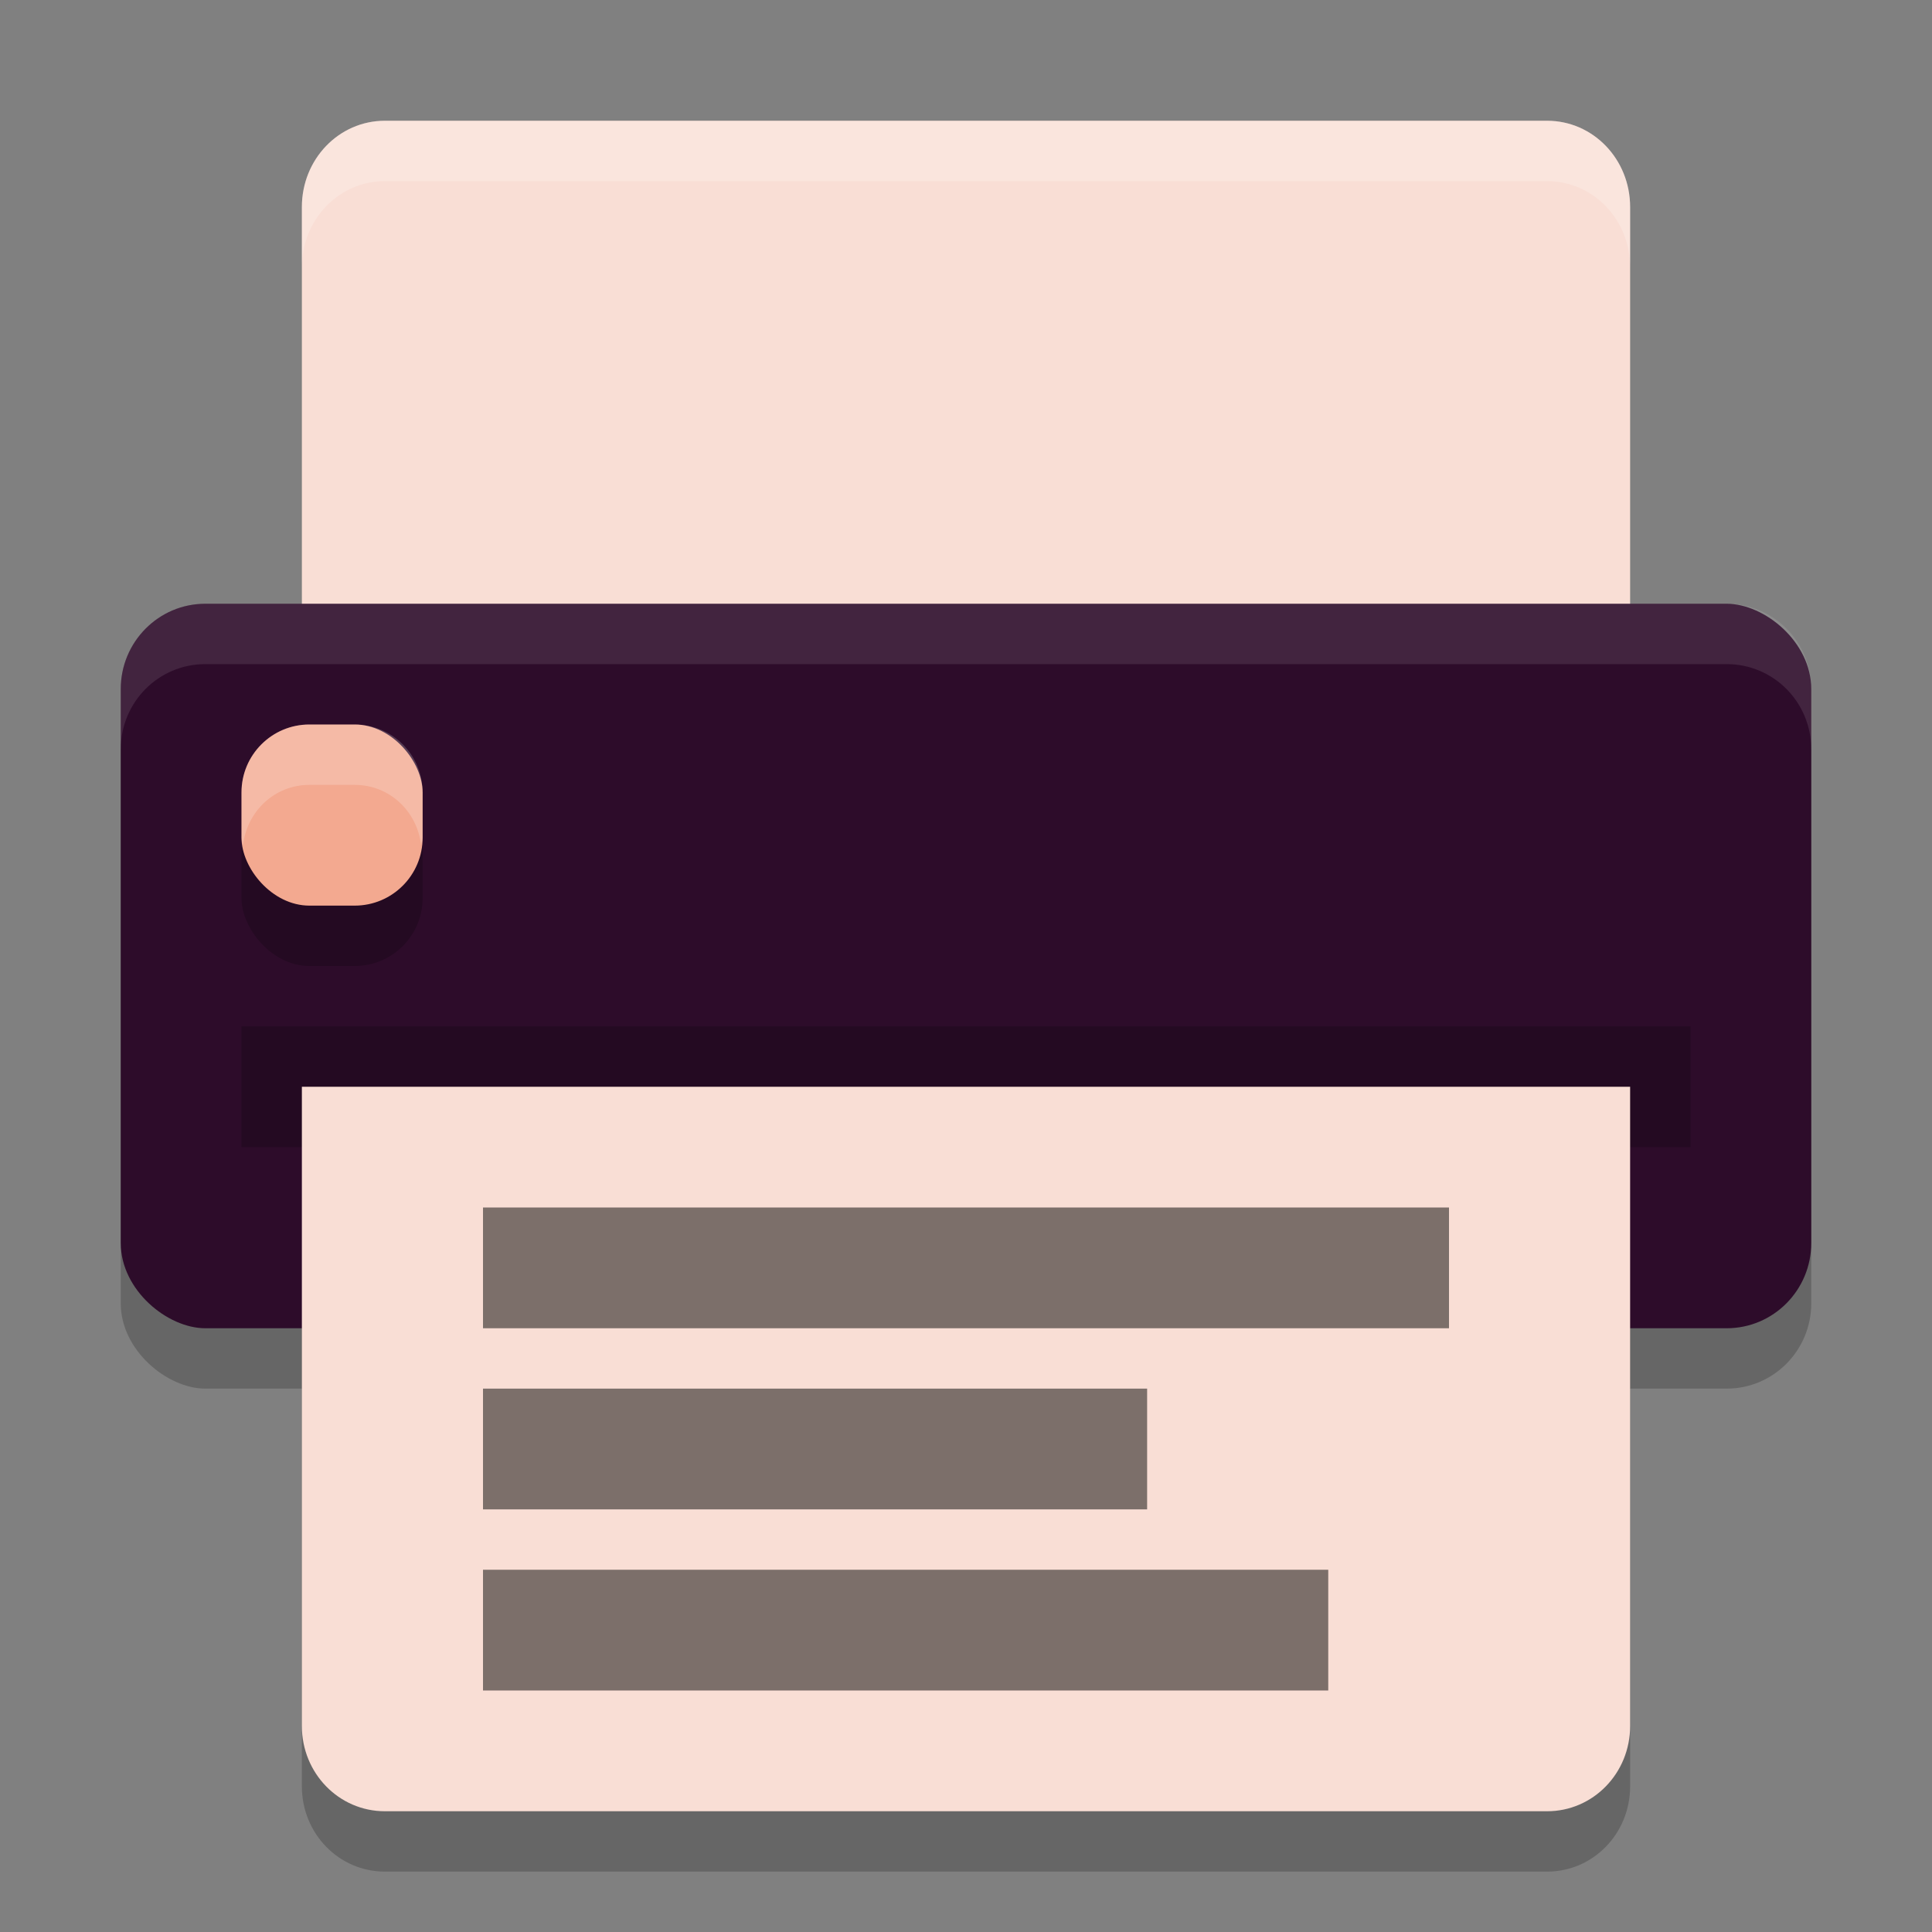 <svg xmlns="http://www.w3.org/2000/svg" width="32" height="32" version="1">
 <rect width="100%" height="100%" fill="#808080" stroke="none"/>
 <rect style="opacity:0.2" width="12" height="28" x="-23" y="-30" rx="1.412" ry="1.4" transform="matrix(0,-1,-1,0,0,0)"/>
 <path style="opacity:0.2" d="M 5,19 5,29.588 C 5,30.37 5.613,31 6.375,31 l 19.25,0 C 26.387,31 27,30.37 27,29.588 L 27,19 5,19 Z"/>
 <path style="fill:#f9ded5" d="M 6.375,2 C 5.613,2 5,2.637 5,3.429 L 5,12 27,12 27,3.429 C 27,2.637 26.387,2 25.625,2 L 6.375,2 Z"/>
 <rect style="fill:#2d0c2a" width="12" height="28" x="-22" y="-30" rx="1.412" ry="1.4" transform="matrix(0,-1,-1,0,0,0)"/>
 <rect style="opacity:0.2" width="24" height="2" x="4" y="17"/>
 <rect style="opacity:0.2" width="3" height="3" x="4" y="13" rx="1.125" ry="1.125"/>
 <rect style="fill:#f3a990" width="3" height="3" x="4" y="12" rx="1.125" ry="1.125"/>
 <path style="fill:#f9ded5" d="M 5,18 5,28.588 C 5,29.37 5.613,30 6.375,30 l 19.25,0 C 26.387,30 27,29.37 27,28.588 L 27,18 5,18 Z"/>
 <path style="opacity:0.5;fill-rule:evenodd" d="m 8,26 14,0 0,2 -14,0 z"/>
 <path style="opacity:0.5;fill-rule:evenodd" d="m 8,23 11,0 0,2 -11,0 z"/>
 <path style="opacity:0.5;fill-rule:evenodd" d="m 8,20 16,0 0,2 -16,0 z"/>
 <path style="fill:#ffffff;opacity:0.2" d="M 5.125 12 C 4.502 12 4 12.502 4 13.125 L 4 13.875 C 4 13.919 4.02 13.957 4.025 14 C 4.09 13.439 4.546 13 5.125 13 L 5.875 13 C 6.454 13 6.91 13.439 6.975 14 C 6.98 13.957 7 13.919 7 13.875 L 7 13.125 C 7 12.502 6.498 12 5.875 12 L 5.125 12 z"/>
 <path style="fill:#ffffff;opacity:0.1" d="M 3.4 10 C 2.625 10 2 10.63 2 11.412 L 2 12.412 C 2 11.63 2.625 11 3.4 11 L 28.6 11 C 29.375 11 30 11.63 30 12.412 L 30 11.412 C 30 10.63 29.375 10 28.6 10 L 3.4 10 z"/>
 <path style="fill:#ffffff;opacity:0.2" d="M 6.375 2 C 5.613 2 5 2.636 5 3.428 L 5 4.428 C 5 3.636 5.613 3 6.375 3 L 25.625 3 C 26.387 3 27 3.636 27 4.428 L 27 3.428 C 27 2.636 26.387 2 25.625 2 L 6.375 2 z"/>
</svg>
